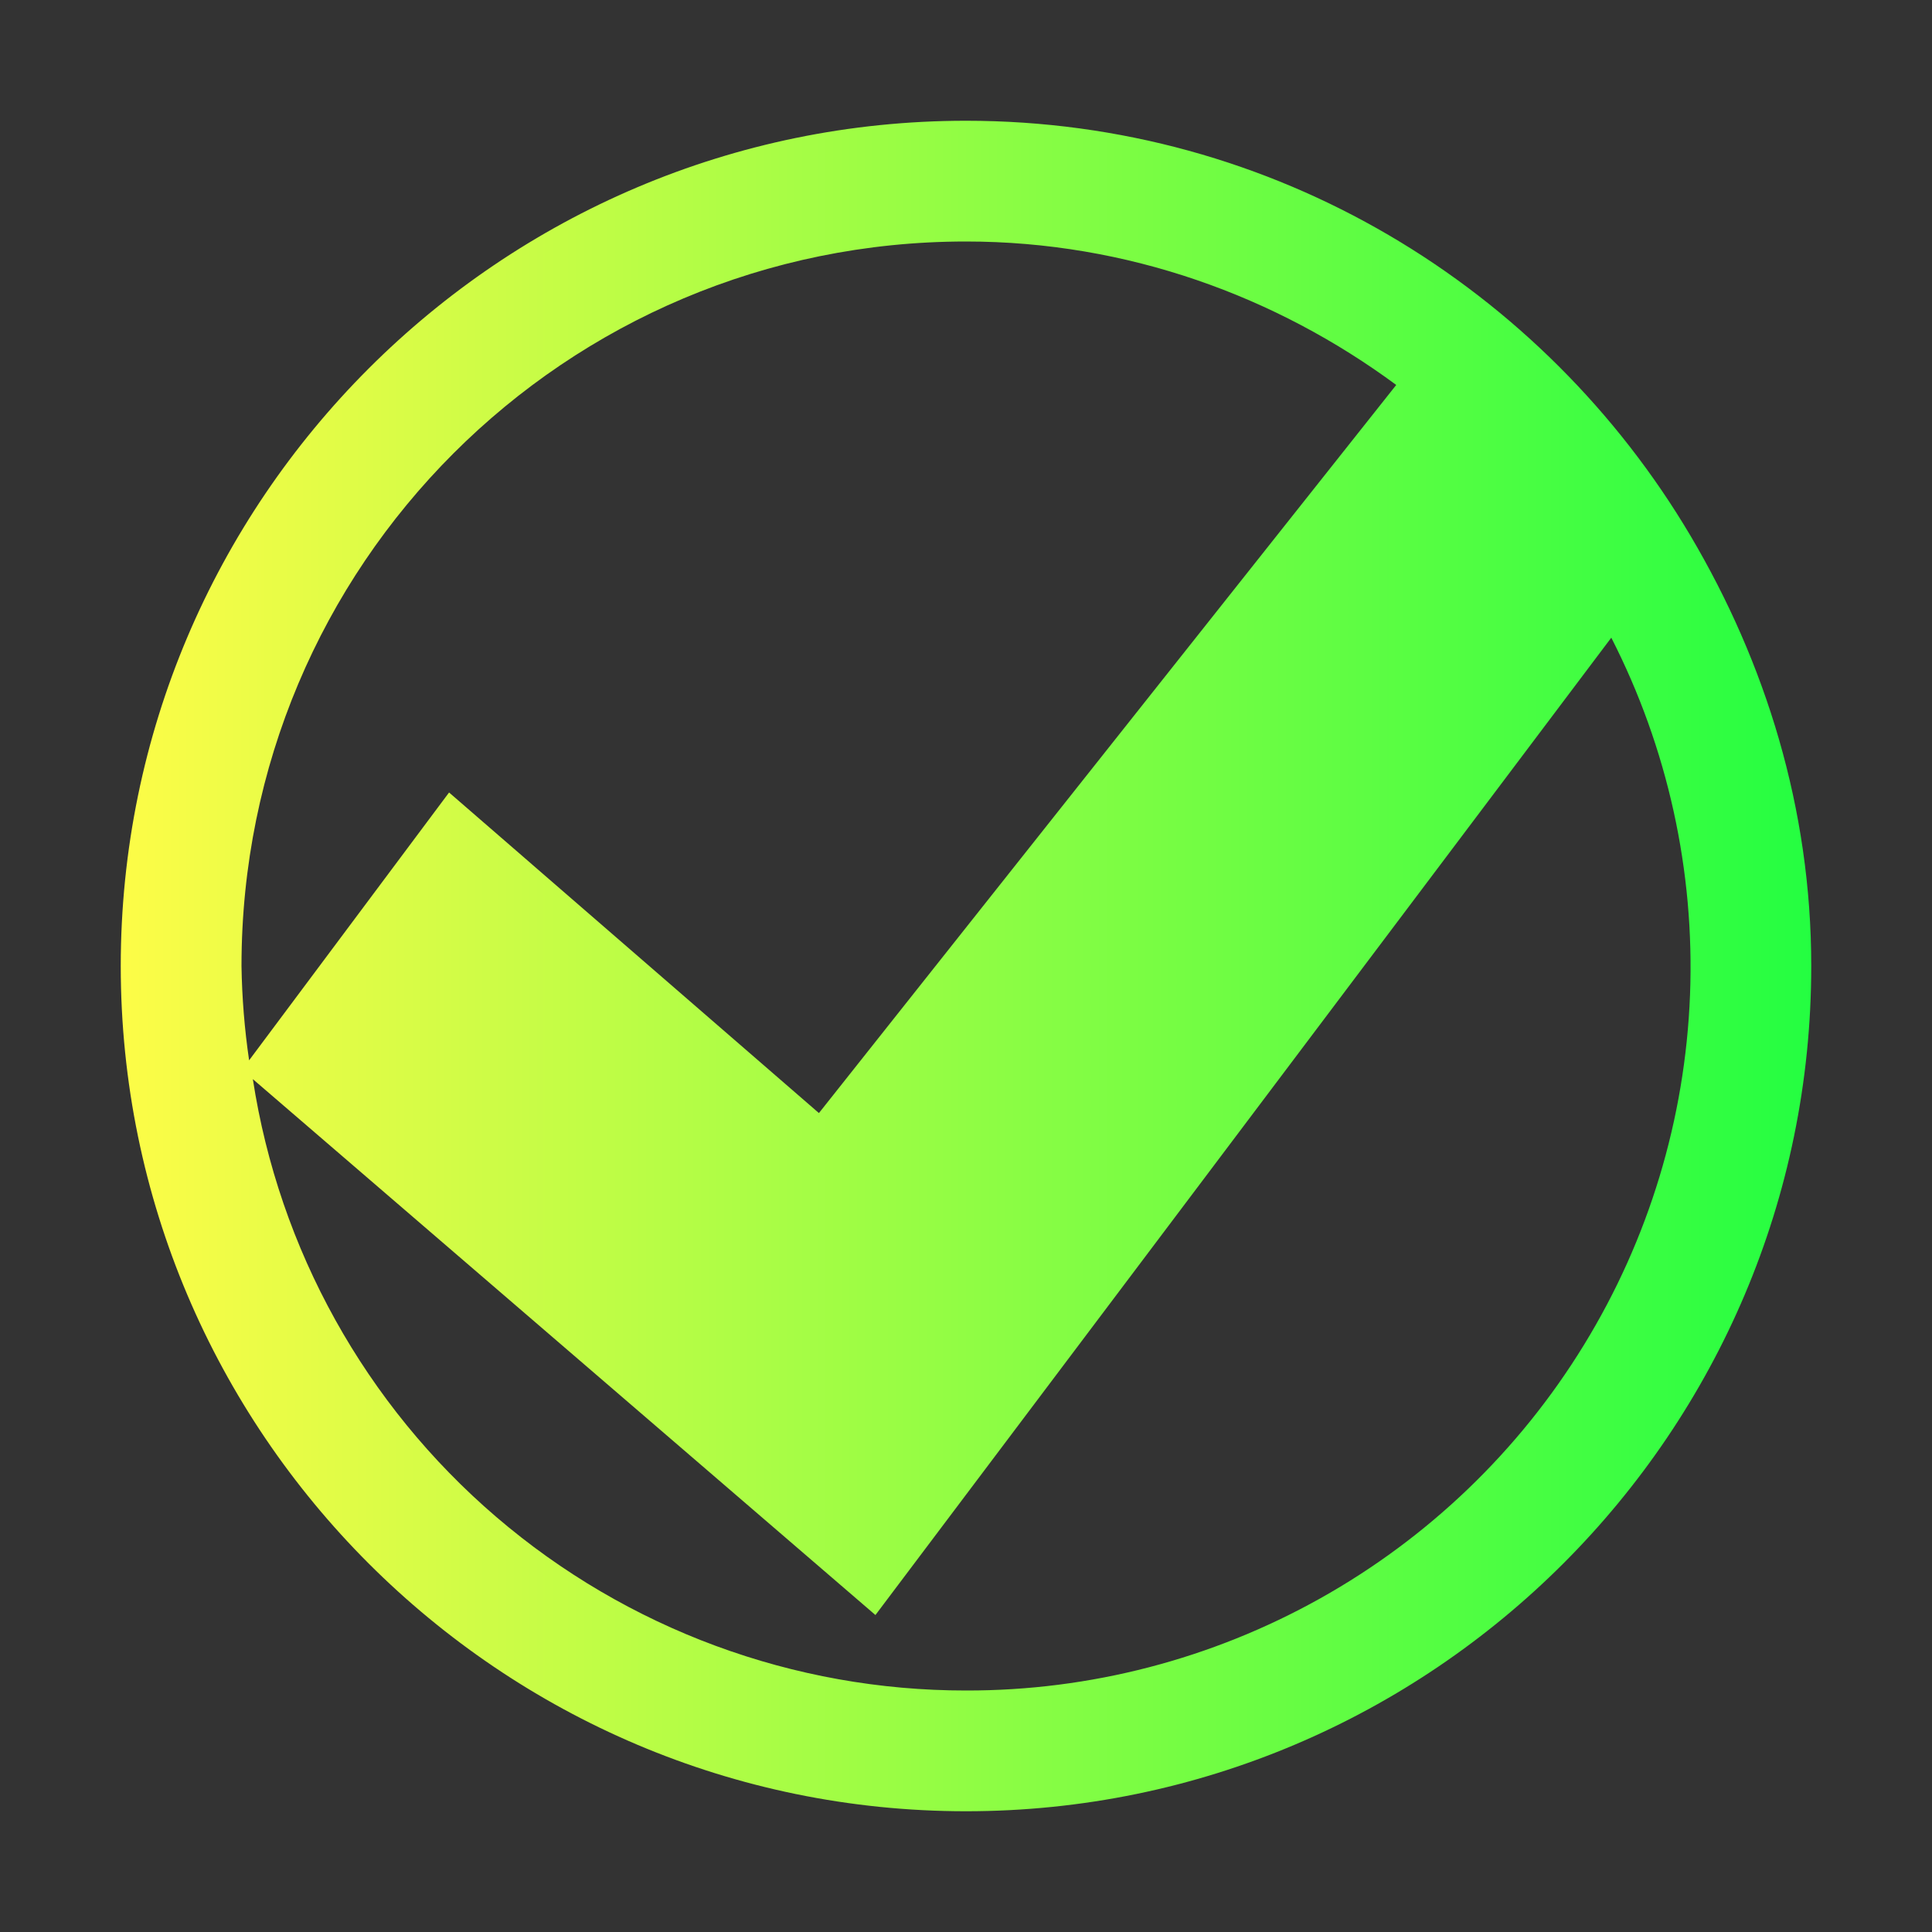 <svg width="16" height="16" viewBox="0 0 16 16" fill="none" xmlns="http://www.w3.org/2000/svg">
<rect x="0" y="0" width="16" height="16" fill="#333333" stroke="none"/>
<path d="M8 1C4.14 1 1 4.14 1 8C1 11.86 4.14 15 8 15C11.86 15 15 11.86 15 8C15 6.696 14.621 5.487 14 4.437C12.783 2.382 10.556 1 8 1ZM8 2C9.336 2 10.569 2.454 11.563 3.188L6.782 9.218L3.719 6.563L2.063 8.781C2.025 8.522 2.004 8.261 2 8C2 4.68 4.68 2 8 2ZM13.344 5.281C13.811 6.195 14.036 7.214 13.996 8.24C13.956 9.266 13.654 10.264 13.117 11.139C12.581 12.014 11.828 12.737 10.932 13.238C10.036 13.739 9.027 14.002 8 14C6.573 14.001 5.193 13.491 4.109 12.562C3.026 11.634 2.311 10.348 2.094 8.937L7.25 13.375L13.344 5.281Z" fill="url(#paint0_linear_9_4291)"/>
<defs>
<linearGradient id="paint0_linear_9_4291" x1="1" y1="8" x2="15" y2="8" gradientUnits="userSpaceOnUse">
<stop stop-color="#FDFC47"/>
<stop offset="1" stop-color="#24FE41"/>
</linearGradient>
</defs>
</svg>
